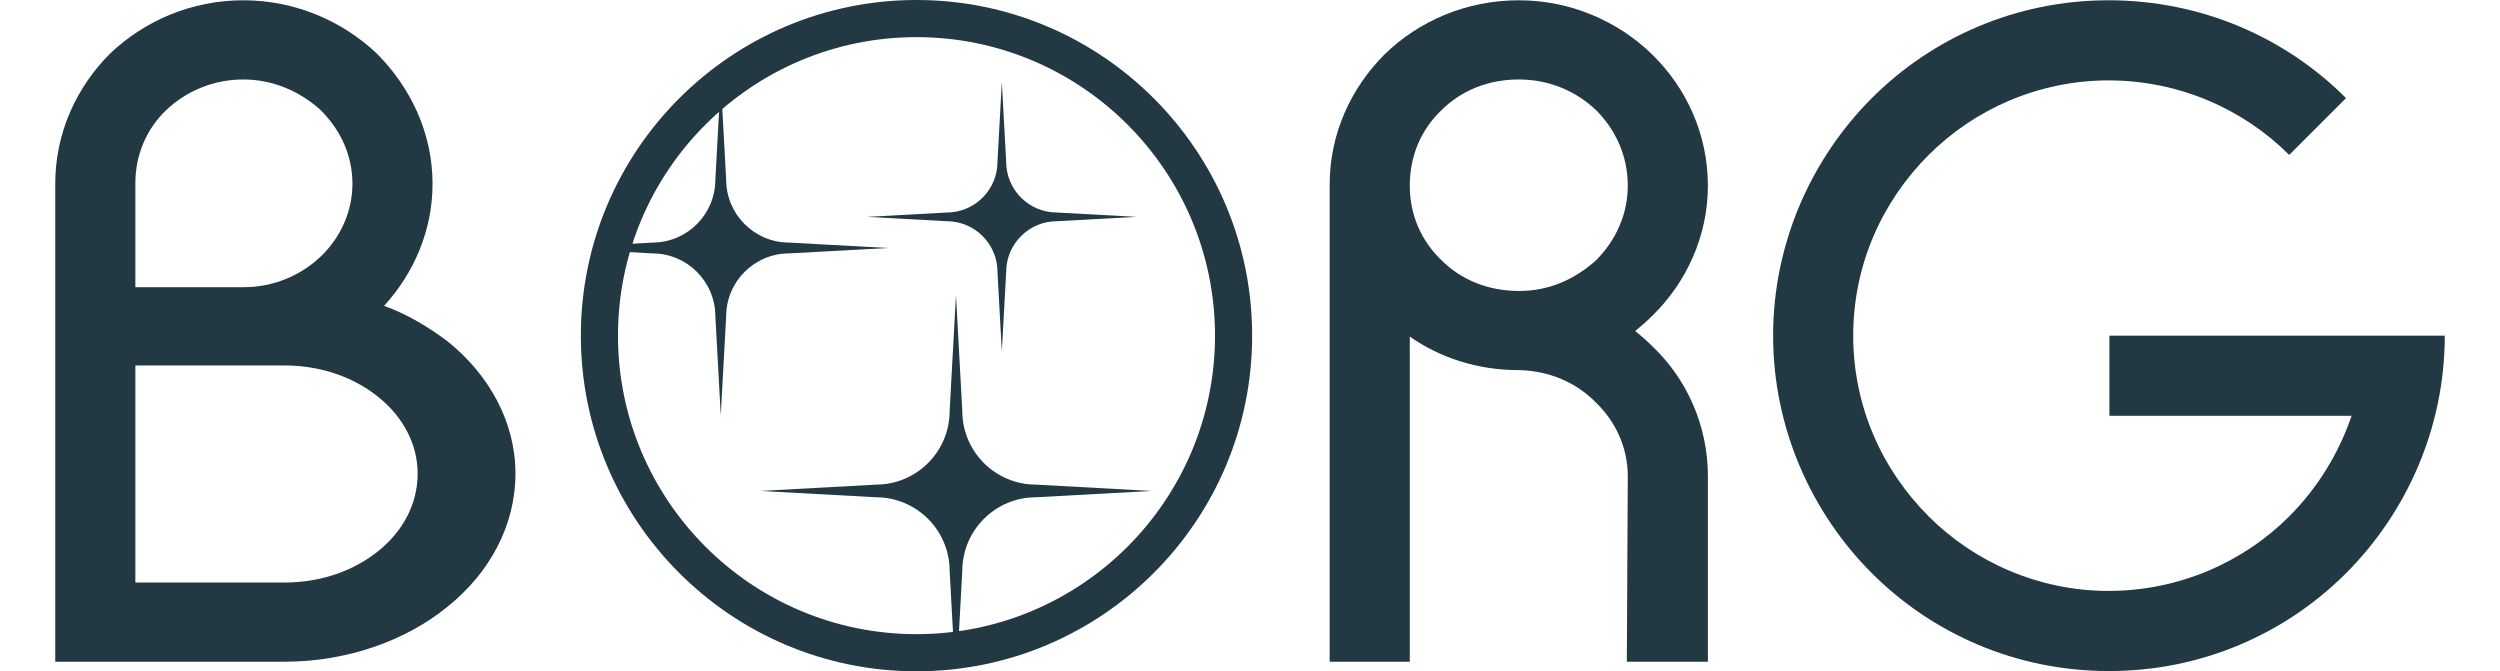 <?xml version="1.0" encoding="UTF-8"?>
<!-- Generated by Pixelmator Pro 3.5.6 -->
<svg width="1080" height="290" viewBox="0 0 1080 290" xmlns="http://www.w3.org/2000/svg">
    <g id="borginspiredark">
        <g id="borg">
            <g id="Group">
                <path id="Path" fill="#223843" stroke="none" d="M 193.298 147.417 C 185.249 141.38 175.993 135.746 165.932 132.124 C 178.81 118.039 186.859 99.526 186.859 79.404 C 186.859 57.269 177.2 37.549 162.712 23.061 C 147.822 8.975 127.297 0.122 105.162 0.122 C 82.625 0.122 62.503 8.975 47.613 23.061 C 33.125 37.549 23.868 57.269 23.868 79.404 L 23.868 285.859 L 122.87 285.859 C 150.237 285.859 175.591 276.603 193.298 262.115 C 211.408 247.627 222.677 227.102 222.677 204.565 C 222.677 182.43 211.408 161.905 193.298 147.417 Z M 71.759 47.61 C 80.211 39.561 91.882 34.33 105.162 34.33 C 118.041 34.33 129.712 39.561 138.566 47.61 C 147.017 56.062 152.249 66.928 152.249 79.404 C 152.249 91.477 147.017 102.746 138.566 110.795 C 130.114 118.843 118.443 124.075 105.162 124.075 L 58.479 124.075 L 58.479 79.001 C 58.479 66.928 63.308 55.659 71.759 47.61 Z M 163.517 237.968 C 153.054 246.419 138.968 251.651 122.87 251.651 L 58.479 251.651 L 58.479 157.881 L 122.87 157.881 C 138.968 157.881 153.054 163.113 163.517 171.564 C 173.981 180.016 180.42 191.686 180.42 204.565 C 180.42 217.845 173.981 229.516 163.517 237.968 Z"/>
            </g>
            <g id="g1">
                <path id="path1" fill="#223843" stroke="none" d="M 737.81 285.859 L 737.81 205.772 C 737.81 183.637 728.553 163.515 713.663 149.429 C 711.248 147.015 708.833 145.003 706.419 142.99 C 708.833 140.978 711.248 138.966 713.663 136.551 C 728.553 122.063 737.81 101.941 737.81 80.209 C 737.81 58.074 728.553 37.952 713.663 23.463 C 698.772 8.975 678.247 0.122 656.113 0.122 C 633.576 0.122 613.051 8.975 598.16 23.463 C 583.672 37.952 574.416 57.671 574.416 79.806 L 574.416 285.859 L 609.027 285.859 L 609.027 145.405 C 622.307 154.661 638.405 159.893 656.113 159.893 L 656.515 159.893 C 669.394 160.296 680.662 165.125 689.114 173.576 C 697.967 182.028 703.199 193.296 703.199 205.772 L 702.796 285.859 L 737.81 285.859 Z M 622.71 112.404 C 613.856 103.953 609.027 92.684 609.027 80.209 C 609.027 67.33 613.856 56.062 622.71 47.61 C 631.161 39.159 642.832 34.33 656.113 34.33 C 668.991 34.33 680.662 39.159 689.516 47.61 C 697.967 56.062 703.199 67.33 703.199 80.209 C 703.199 92.684 697.967 103.953 689.516 112.404 C 680.662 120.453 669.394 125.685 656.515 125.685 L 656.113 125.685 C 642.832 125.685 631.161 120.856 622.71 112.404 Z"/>
            </g>
            <g id="g2">
                <path id="path2" fill="#223843" stroke="none" d="M 911.264 145.003 L 911.264 179.613 L 1015.901 179.613 C 1010.266 196.113 1001.01 211.004 988.937 223.077 C 969.217 242.797 941.448 255.273 910.862 255.273 C 880.678 255.273 852.909 242.797 833.189 223.077 C 813.067 202.955 800.591 175.588 800.591 145.003 C 800.591 114.417 813.067 87.05 833.189 66.928 C 852.909 47.208 880.678 34.732 910.862 34.732 C 941.448 34.732 969.217 47.208 988.937 66.928 L 1013.486 42.378 C 987.327 16.219 951.107 0.122 910.862 0.122 C 871.02 0.122 834.799 16.219 808.64 42.378 C 782.481 68.538 765.981 105.16 765.981 145.003 C 765.981 184.845 782.481 221.468 808.64 247.627 C 834.799 273.786 871.02 289.884 910.862 289.884 L 911.264 289.884 C 951.107 289.884 987.327 273.786 1013.486 247.627 C 1039.645 221.468 1056.145 184.845 1056.145 145.003 L 911.264 145.003 Z"/>
            </g>
            <g id="galaxy">
                <g id="g3">
                    <g id="g4">
                        <path id="path3" fill="#223843" fill-rule="evenodd" stroke="none" d="M 395.926 0 C 475.955 0 540.926 64.972 540.926 145 C 540.926 225.029 475.955 290 395.926 290 C 315.897 290 250.926 225.029 250.926 145 C 250.926 64.972 315.897 0 395.926 0 Z M 395.926 16.045 C 324.756 16.045 266.971 73.83 266.971 145 C 266.971 216.17 324.756 273.955 395.926 273.955 C 467.096 273.955 524.881 216.17 524.881 145 C 524.881 73.83 467.096 16.045 395.926 16.045 Z"/>
                    </g>
                    <g id="g5">
                        <path id="path4" fill="#223843" fill-rule="evenodd" stroke="none" d="M 263.477 105.801 L 281.816 104.797 C 296.838 104.797 309.034 92.602 309.034 77.58 L 311.368 34.78 L 313.702 77.58 C 313.702 92.602 325.897 104.797 340.919 104.797 L 383.582 107.131 L 340.919 109.465 C 325.897 109.465 313.702 121.661 313.702 136.683 L 311.368 179.345 L 309.034 136.683 C 309.034 121.661 296.838 109.465 281.816 109.465 L 263.477 108.462 L 263.477 105.801 Z"/>
                    </g>
                    <g id="g6">
                        <path id="path5" fill="#223843" fill-rule="evenodd" stroke="none" d="M 412.152 281.458 L 410.248 246.661 C 410.248 229.087 395.98 214.819 378.406 214.819 L 328.495 212.088 L 378.406 209.358 C 395.98 209.358 410.248 195.09 410.248 177.516 L 412.979 127.444 L 415.709 177.516 C 415.709 195.09 429.977 209.358 447.551 209.358 L 497.462 212.088 L 447.551 214.819 C 429.977 214.819 415.709 229.087 415.709 246.661 L 413.805 281.458 L 412.152 281.458 Z"/>
                    </g>
                    <g id="g7">
                        <path id="path6" fill="#223843" fill-rule="evenodd" stroke="none" d="M 432.789 35.419 L 434.669 69.887 C 434.669 81.984 444.49 91.805 456.587 91.805 L 490.944 93.685 L 456.587 95.564 C 444.49 95.564 434.669 105.386 434.669 117.483 L 432.789 151.839 L 430.91 117.483 C 430.91 105.386 421.088 95.564 408.991 95.564 L 374.634 93.685 L 408.991 91.805 C 421.088 91.805 430.91 81.984 430.91 69.887 L 432.789 35.419 Z"/>
                    </g>
                </g>
            </g>
        </g>
    </g>
</svg>
